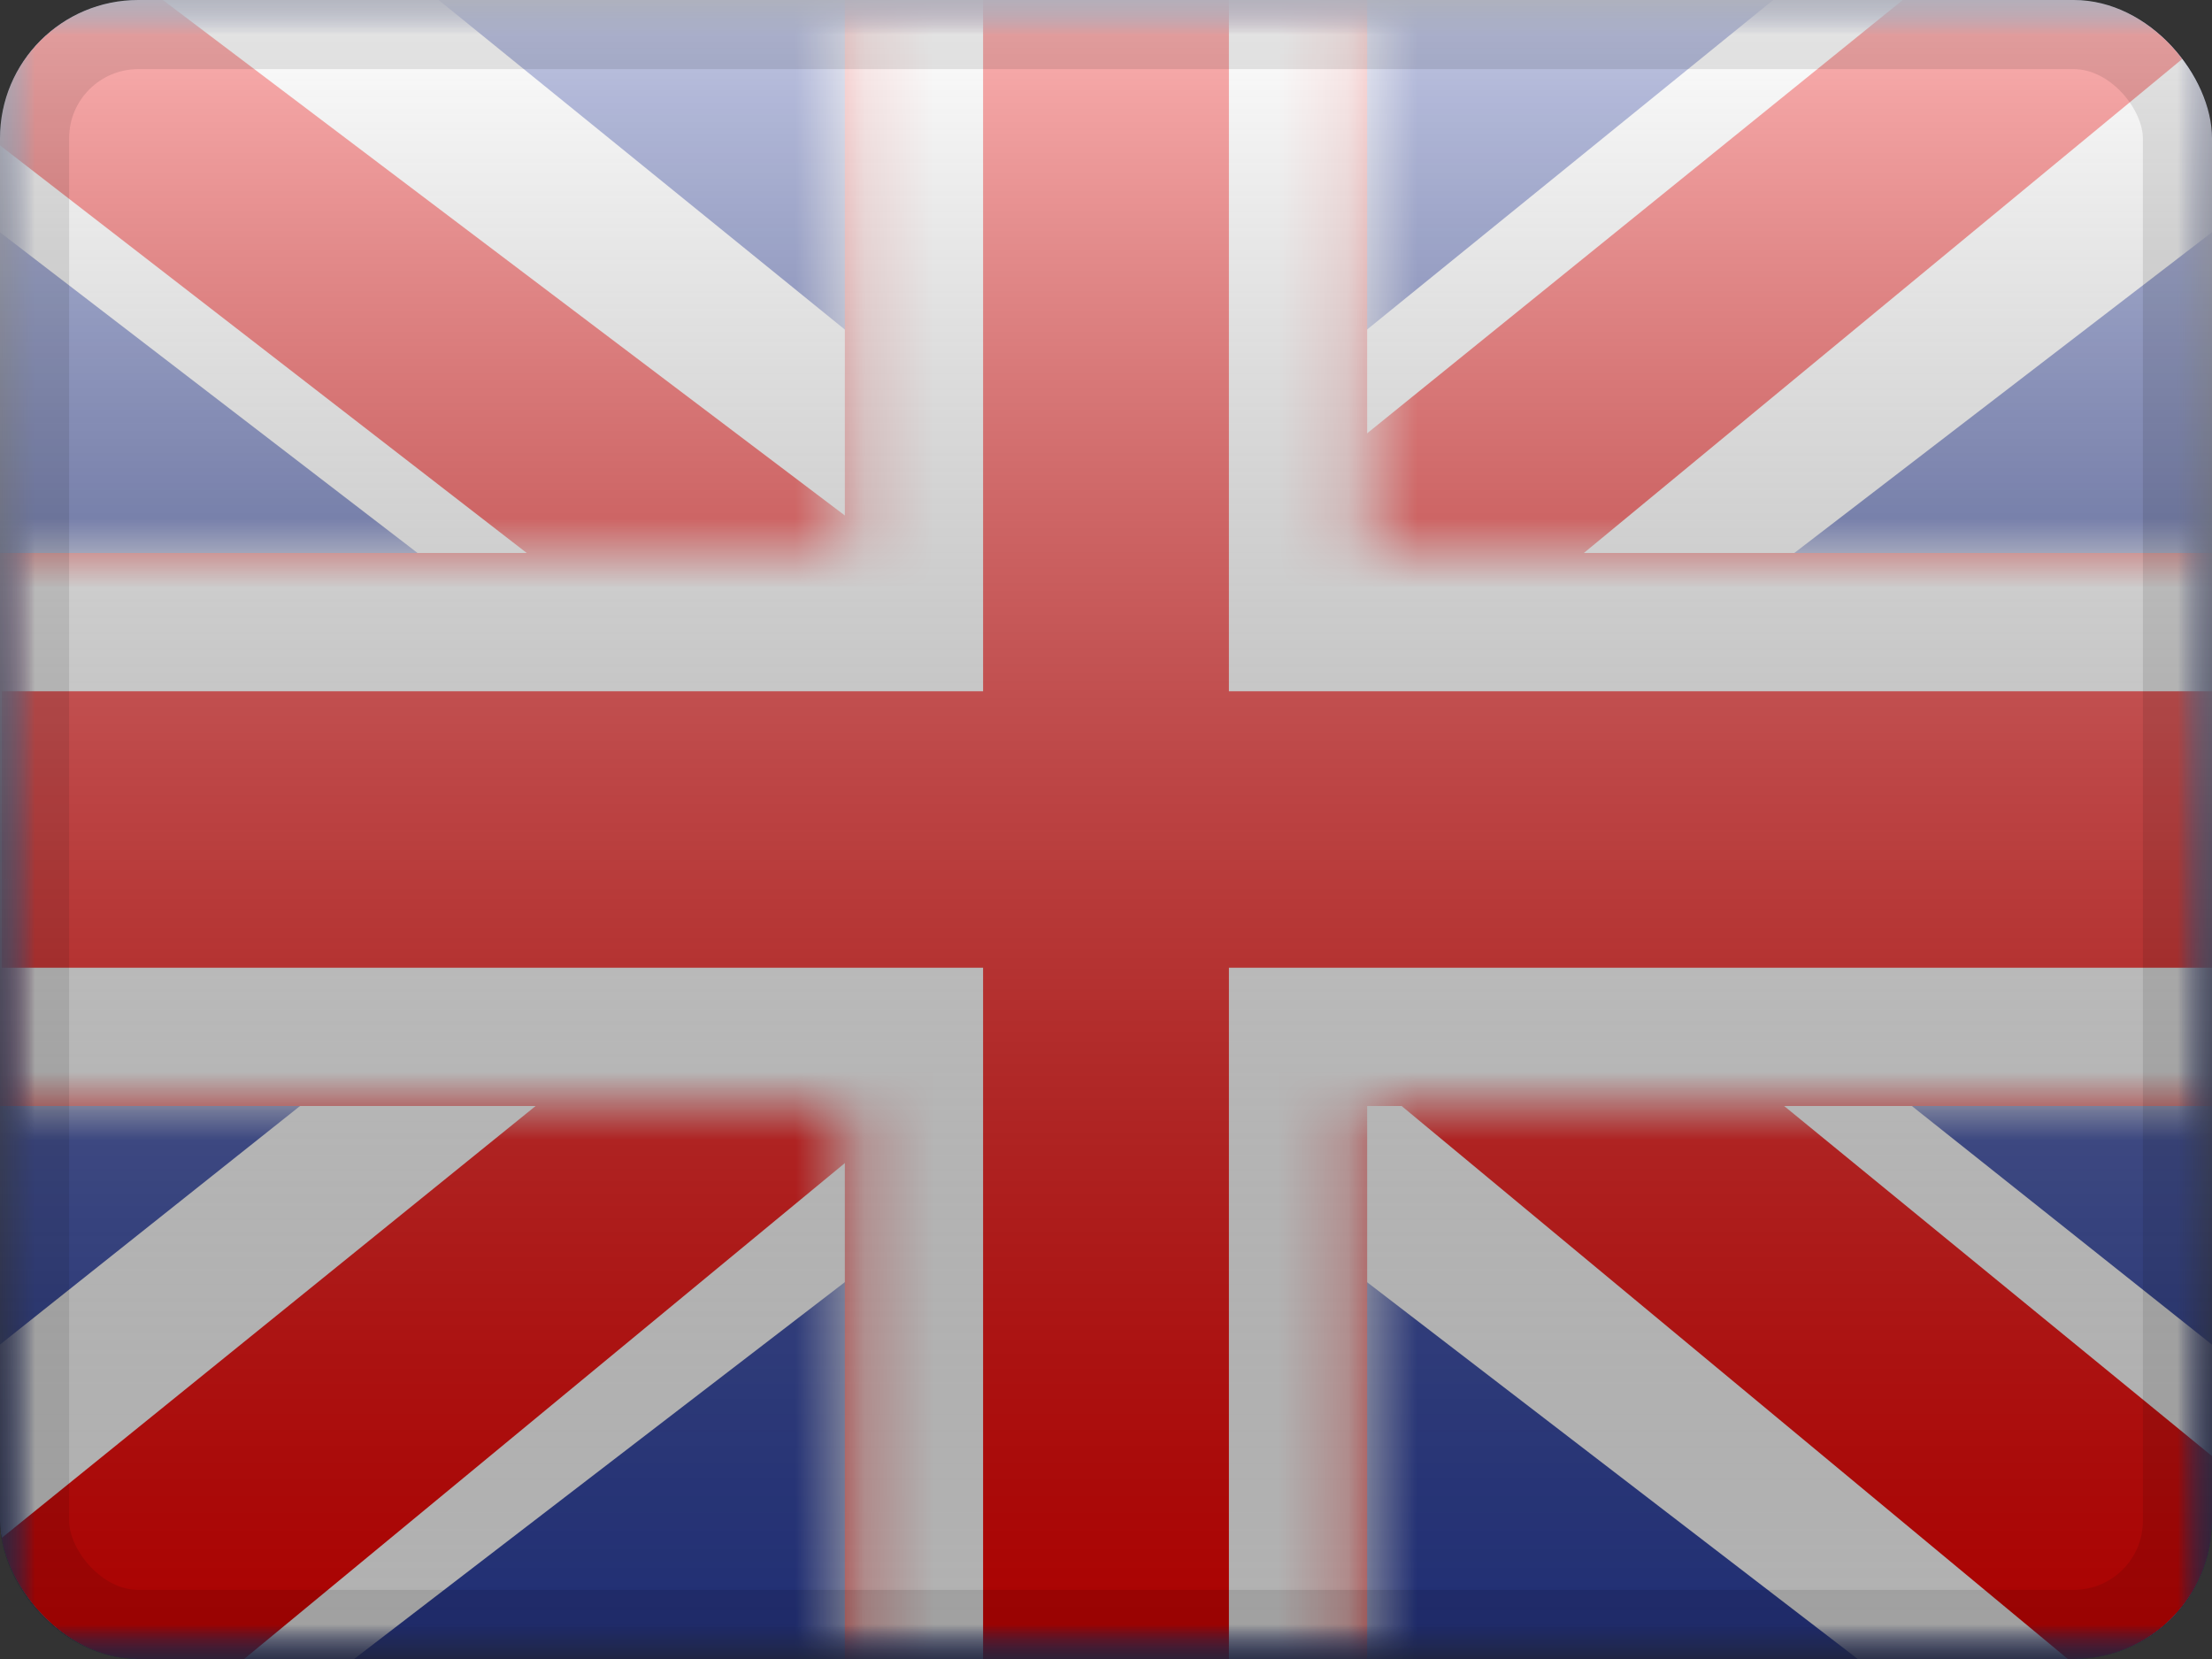 <svg width="32" height="24" viewBox="0 0 32 24" fill="none" xmlns="http://www.w3.org/2000/svg">
<rect x="0" y="0" width="32" height="24" fill="#333333" stroke="none"/>
<g clip-path="url(#clip0_230_26819)">
<mask id="mask0_230_26819" style="mask-type:luminance" maskUnits="userSpaceOnUse" x="0" y="0" width="32" height="24">
<rect width="32" height="24" fill="white"/>
</mask>
<g mask="url(#mask0_230_26819)">
<path fill-rule="evenodd" clip-rule="evenodd" d="M0 0V24H32V0H0Z" fill="#2E42A5"/>
<mask id="mask1_230_26819" style="mask-type:luminance" maskUnits="userSpaceOnUse" x="0" y="0" width="32" height="24">
<path fill-rule="evenodd" clip-rule="evenodd" d="M0 0V24H32V0H0Z" fill="white"/>
</mask>
<g mask="url(#mask1_230_26819)">
<mask id="mask2_230_26819" style="mask-type:luminance" maskUnits="userSpaceOnUse" x="0" y="0" width="32" height="24">
<rect width="32" height="24" fill="white"/>
</mask>
<g mask="url(#mask2_230_26819)">
<path d="M-3.564 22.285L3.477 25.264L32.158 3.238L35.873 -1.188L28.343 -2.183L16.644 7.309L7.228 13.704L-3.564 22.285Z" fill="white"/>
<path d="M-2.6 24.372L0.988 26.1L34.54 -1.599H29.503L-2.6 24.372Z" fill="#F50100"/>
<path d="M35.562 22.285L28.521 25.264L-0.16 3.238L-3.875 -1.188L3.655 -2.183L15.354 7.309L24.77 13.704L35.562 22.285Z" fill="white"/>
<path d="M35.322 23.783L31.735 25.511L17.448 13.652L13.212 12.327L-4.232 -1.172H0.805L18.24 12.006L22.871 13.595L35.322 23.783Z" fill="#F50100"/>
<mask id="path-11-inside-1_230_26819" fill="white">
<path fill-rule="evenodd" clip-rule="evenodd" d="M19.778 -2H12.222V8H-1.973V16H12.222V26H19.778V16H34.027V8H19.778V-2Z"/>
</mask>
<path fill-rule="evenodd" clip-rule="evenodd" d="M19.778 -2H12.222V8H-1.973V16H12.222V26H19.778V16H34.027V8H19.778V-2Z" fill="#F50100"/>
<path d="M12.222 -2V-4H10.222V-2H12.222ZM19.778 -2H21.778V-4H19.778V-2ZM12.222 8V10H14.222V8H12.222ZM-1.973 8V6H-3.973V8H-1.973ZM-1.973 16H-3.973V18H-1.973V16ZM12.222 16H14.222V14H12.222V16ZM12.222 26H10.222V28H12.222V26ZM19.778 26V28H21.778V26H19.778ZM19.778 16V14H17.778V16H19.778ZM34.027 16V18H36.027V16H34.027ZM34.027 8H36.027V6H34.027V8ZM19.778 8H17.778V10H19.778V8ZM12.222 0H19.778V-4H12.222V0ZM14.222 8V-2H10.222V8H14.222ZM-1.973 10H12.222V6H-1.973V10ZM0.027 16V8H-3.973V16H0.027ZM12.222 14H-1.973V18H12.222V14ZM14.222 26V16H10.222V26H14.222ZM19.778 24H12.222V28H19.778V24ZM17.778 16V26H21.778V16H17.778ZM34.027 14H19.778V18H34.027V14ZM32.027 8V16H36.027V8H32.027ZM19.778 10H34.027V6H19.778V10ZM17.778 -2V8H21.778V-2H17.778Z" fill="white" mask="url(#path-11-inside-1_230_26819)"/>
</g>
</g>
</g>
<rect width="32" height="24" fill="url(#paint0_linear_230_26819)" style="mix-blend-mode:overlay"/>
</g>
<rect x="0.5" y="0.5" width="31" height="23" rx="1.5" stroke="black" stroke-opacity="0.1"/>
<defs>
<linearGradient id="paint0_linear_230_26819" x1="16" y1="0" x2="16" y2="24" gradientUnits="userSpaceOnUse">
<stop stop-color="white" stop-opacity="0.7"/>
<stop offset="1" stop-opacity="0.3"/>
</linearGradient>
<clipPath id="clip0_230_26819">
<rect width="32" height="24" rx="2" fill="white"/>
</clipPath>
</defs>
</svg>
